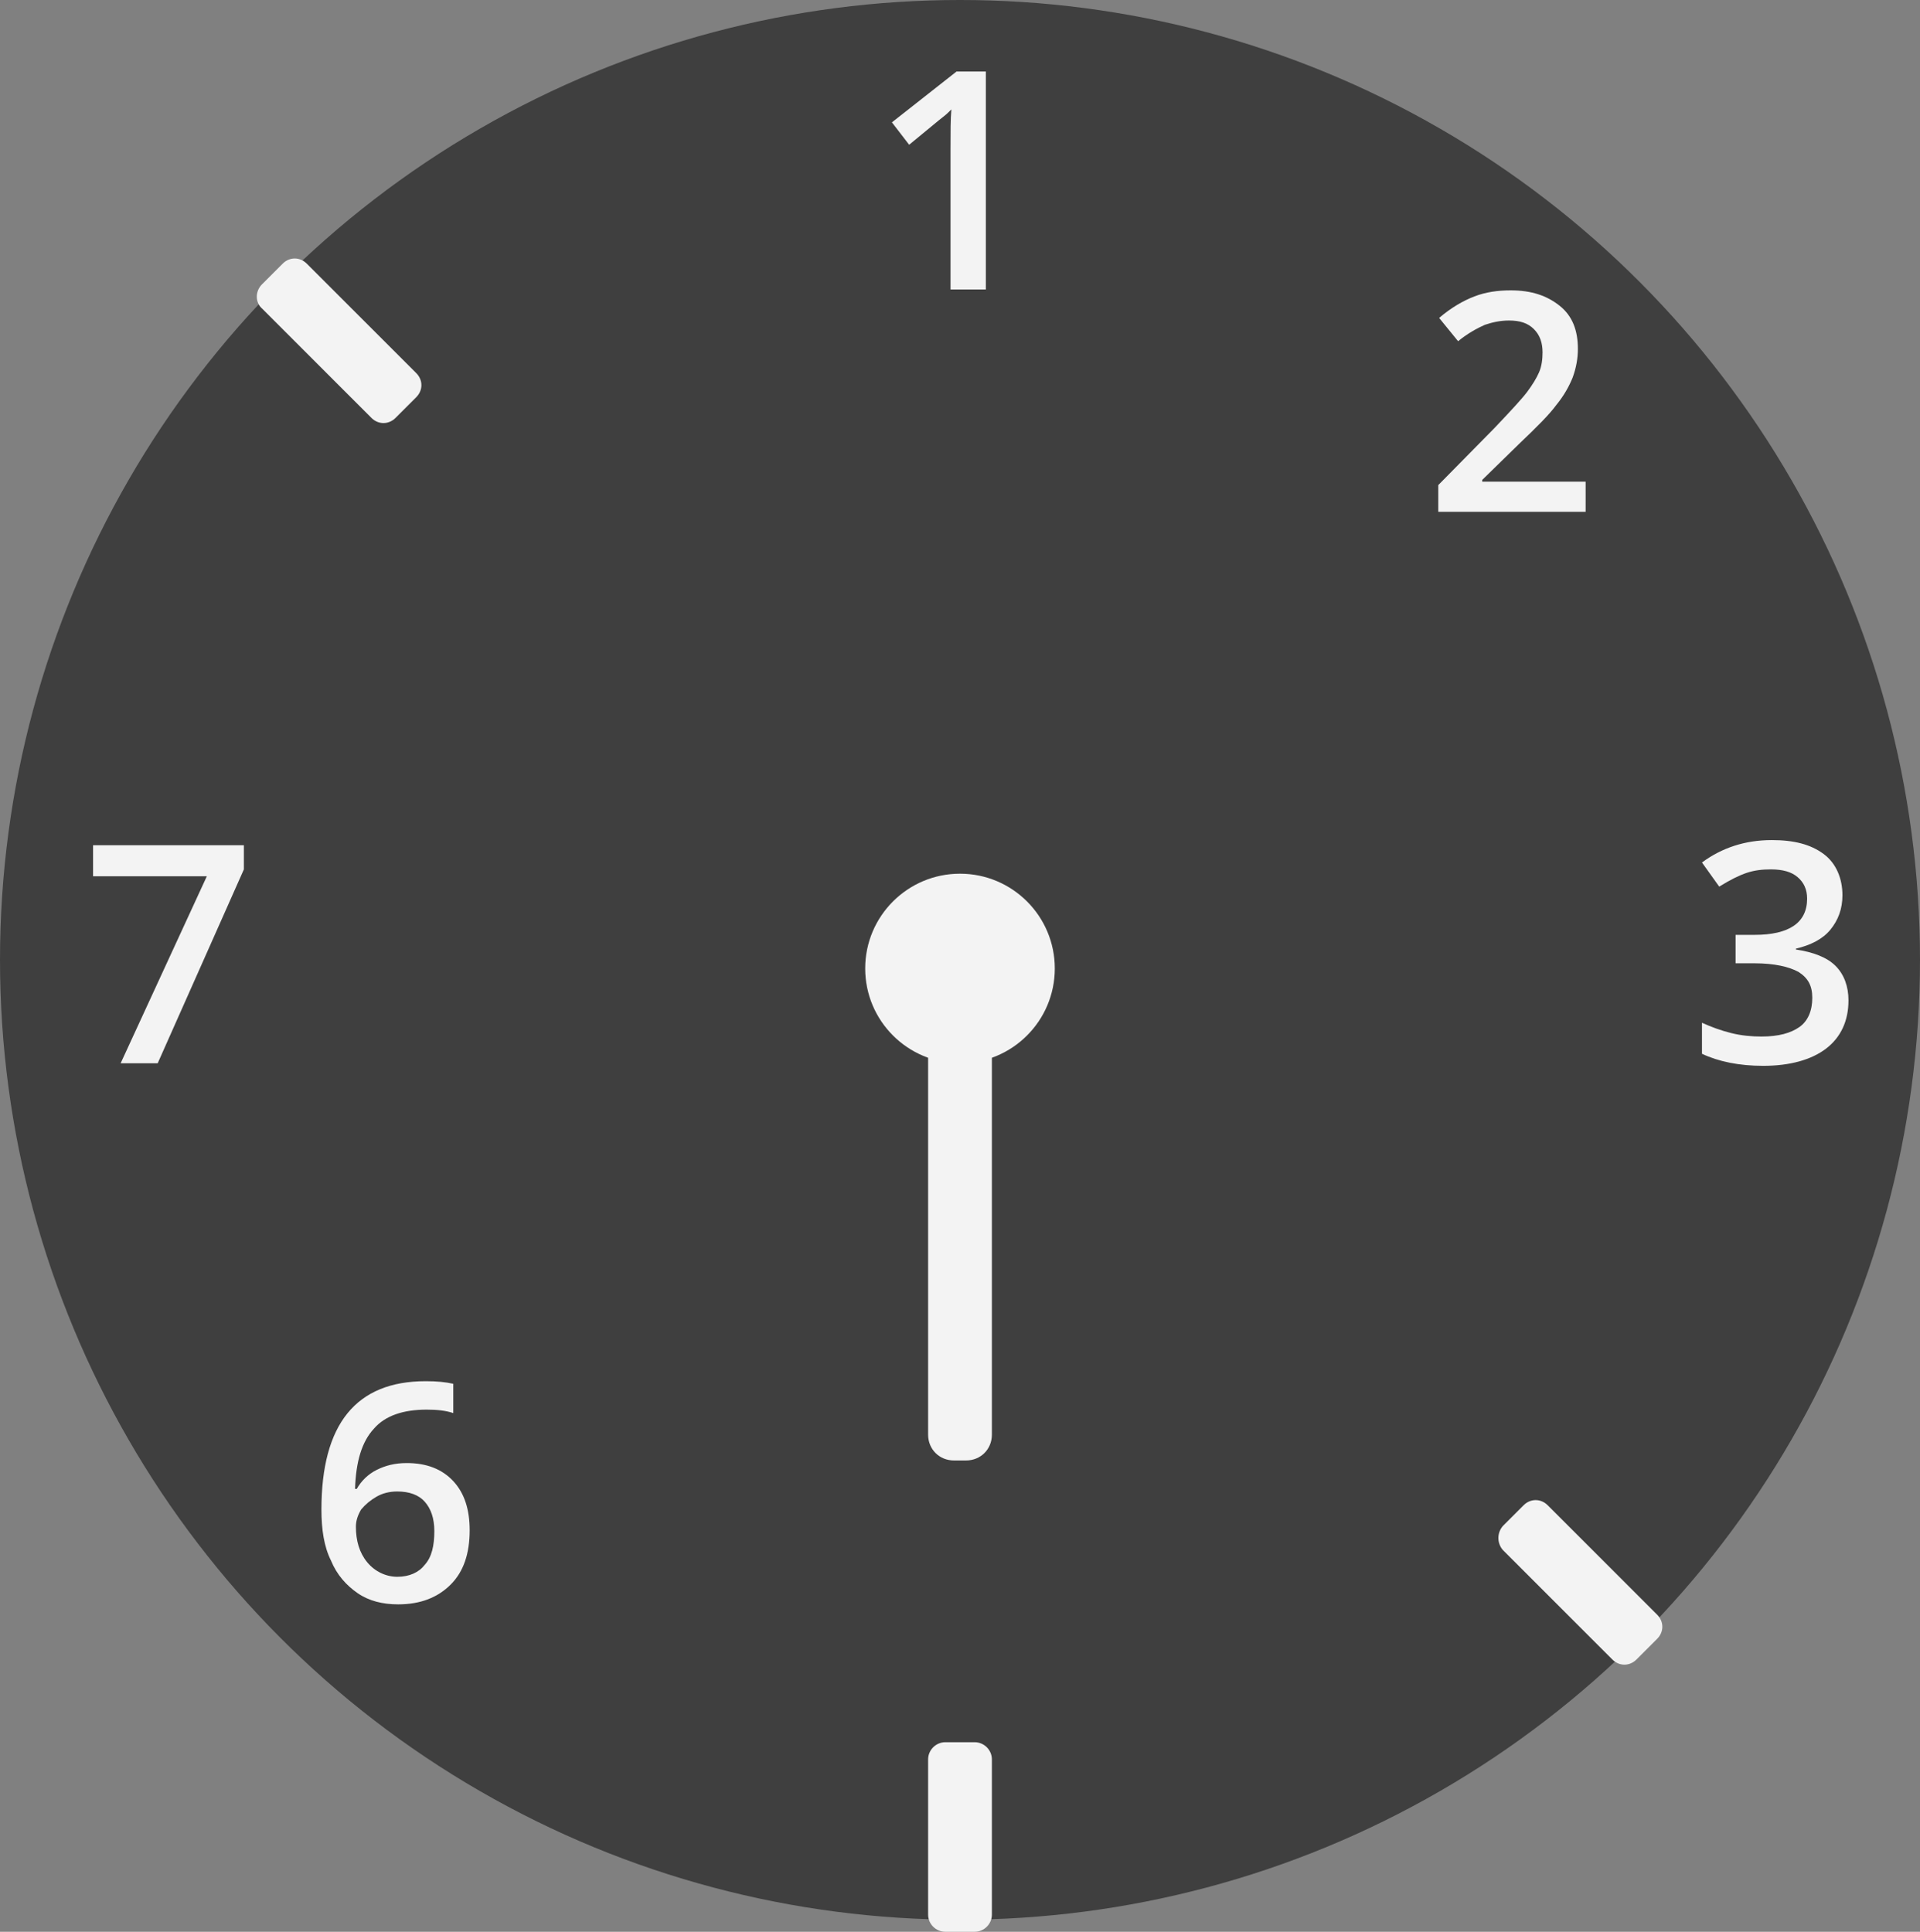 <?xml version="1.0" encoding="utf-8"?>
<!-- Generator: Adobe Illustrator 27.5.0, SVG Export Plug-In . SVG Version: 6.00 Build 0)  -->
<svg version="1.1" id="Layer_1" xmlns="http://www.w3.org/2000/svg" xmlns:xlink="http://www.w3.org/1999/xlink" x="0px" y="0px"
	 viewBox="0 0 222.8 224.2" style="enable-background:new 0 0 222.8 224.2;" xml:space="preserve">
<rect x="0" y="0" width="222.8" height="224.2" fill="#808080" stroke="none"/>
<style type="text/css">
	.st0{fill:#3F3F3F;}
	.st1{fill:#F3F3F3;}
	.st2{enable-background:new    ;}
</style>
<g>
	<circle class="st0" cx="111.4" cy="111.4" r="111.4"/>
	<path class="st1" d="M109.7,202.2h3.4c1.1,0,2,0.9,2,2v18c0,1.1-0.9,2-2,2h-3.4c-1.1,0-2-0.9-2-2v-18
		C107.7,203.1,108.6,202.2,109.7,202.2z"/>
	<path class="st1" d="M174.4,177.1l2.4-2.4c0.8-0.8,2-0.8,2.8,0l12.7,12.7c0.8,0.8,0.8,2,0,2.8l-2.4,2.4c-0.8,0.8-2,0.8-2.8,0
		l-12.7-12.7C173.7,179.1,173.7,177.9,174.4,177.1z"/>
	<path class="st1" d="M30.4,33l2.4-2.4c0.8-0.8,2-0.8,2.8,0l12.7,12.7c0.8,0.8,0.8,2,0,2.8l-2.4,2.4c-0.8,0.8-2,0.8-2.8,0L30.4,35.8
		C29.6,35.1,29.6,33.8,30.4,33z"/>
	<g class="st2">
		<path class="st1" d="M114.4,33.6h-4.1V17.3c0-2,0-3.5,0.1-4.6c-0.3,0.3-0.6,0.6-1,0.9c-0.4,0.3-1.7,1.4-3.9,3.2l-2-2.6l7.5-5.9
			h3.4V33.6z"/>
	</g>
	<g class="st2">
		<path class="st1" d="M37.3,175.2c0-9.9,4-14.9,12.1-14.9c1.3,0,2.3,0.1,3.2,0.3v3.4c-0.9-0.3-1.9-0.4-3.1-0.4
			c-2.7,0-4.8,0.7-6.1,2.2c-1.4,1.5-2.1,3.8-2.2,7h0.2c0.5-0.9,1.3-1.7,2.3-2.2s2.1-0.8,3.5-0.8c2.3,0,4.1,0.7,5.4,2.1
			s1.9,3.3,1.9,5.7c0,2.7-0.7,4.8-2.2,6.3s-3.5,2.3-6.1,2.3c-1.8,0-3.4-0.4-4.7-1.3c-1.3-0.9-2.4-2.1-3.1-3.8
			C37.6,179.5,37.3,177.5,37.3,175.2z M46.1,183c1.4,0,2.5-0.5,3.2-1.4c0.8-0.9,1.1-2.2,1.1-3.9c0-1.5-0.4-2.6-1.1-3.4
			c-0.7-0.8-1.8-1.2-3.2-1.2c-0.9,0-1.7,0.2-2.4,0.6c-0.7,0.4-1.3,0.9-1.8,1.5c-0.4,0.7-0.6,1.3-0.6,2c0,1.6,0.4,3,1.3,4.1
			S44.8,183,46.1,183z"/>
	</g>
	<g class="st2">
		<path class="st1" d="M14,123.4l10-21.7H10.8v-3.6h17.5v2.8l-10,22.5H14z"/>
	</g>
	<g class="st2">
		<path class="st1" d="M184.1,59.4h-17.2v-3.1l6.5-6.6c1.9-2,3.2-3.4,3.8-4.2c0.6-0.8,1.1-1.6,1.4-2.3c0.3-0.7,0.4-1.5,0.4-2.3
			c0-1.1-0.3-2-1-2.7c-0.7-0.7-1.6-1-2.9-1c-1,0-1.9,0.2-2.8,0.5c-0.9,0.4-2,1-3.1,1.9l-2.2-2.7c1.4-1.2,2.8-2,4.1-2.5
			c1.3-0.5,2.7-0.7,4.2-0.7c2.4,0,4.2,0.6,5.7,1.8s2.1,2.9,2.1,5c0,1.1-0.2,2.2-0.6,3.3c-0.4,1-1,2.1-1.9,3.2
			c-0.8,1.1-2.3,2.6-4.2,4.4l-4.4,4.3v0.2h12V59.4z"/>
	</g>
	<g class="st2">
		<path class="st1" d="M213.8,103.9c0,1.6-0.5,2.9-1.4,4c-0.9,1.1-2.3,1.8-4,2.2v0.1c2,0.3,3.6,0.9,4.6,1.9c1,1,1.5,2.4,1.5,4
			c0,2.4-0.9,4.3-2.6,5.6c-1.7,1.3-4.2,2-7.3,2c-2.8,0-5.2-0.5-7.1-1.4v-3.6c1.1,0.5,2.2,0.9,3.4,1.2c1.2,0.3,2.4,0.4,3.5,0.4
			c2,0,3.4-0.4,4.4-1.1c1-0.7,1.5-1.9,1.5-3.4c0-1.4-0.5-2.3-1.6-3c-1.1-0.6-2.8-1-5.1-1h-2.2v-3.3h2.2c4,0,6.1-1.4,6.1-4.2
			c0-1.1-0.4-1.9-1.1-2.5c-0.7-0.6-1.7-0.9-3.1-0.9c-1,0-1.9,0.1-2.8,0.4c-0.9,0.3-1.9,0.8-3.2,1.6l-2-2.8c2.3-1.7,5-2.6,8.1-2.6
			c2.6,0,4.5,0.5,6,1.6S213.8,102,213.8,103.9z"/>
	</g>
	<path class="st1" d="M110.7,112.7h1.4c1.7,0,3,1.3,3,3v50.8c0,1.7-1.3,3-3,3h-1.4c-1.7,0-3-1.3-3-3v-50.8
		C107.7,114,109,112.7,110.7,112.7z"/>
	<circle class="st1" cx="111.4" cy="112.4" r="11"/>
</g>
</svg>
